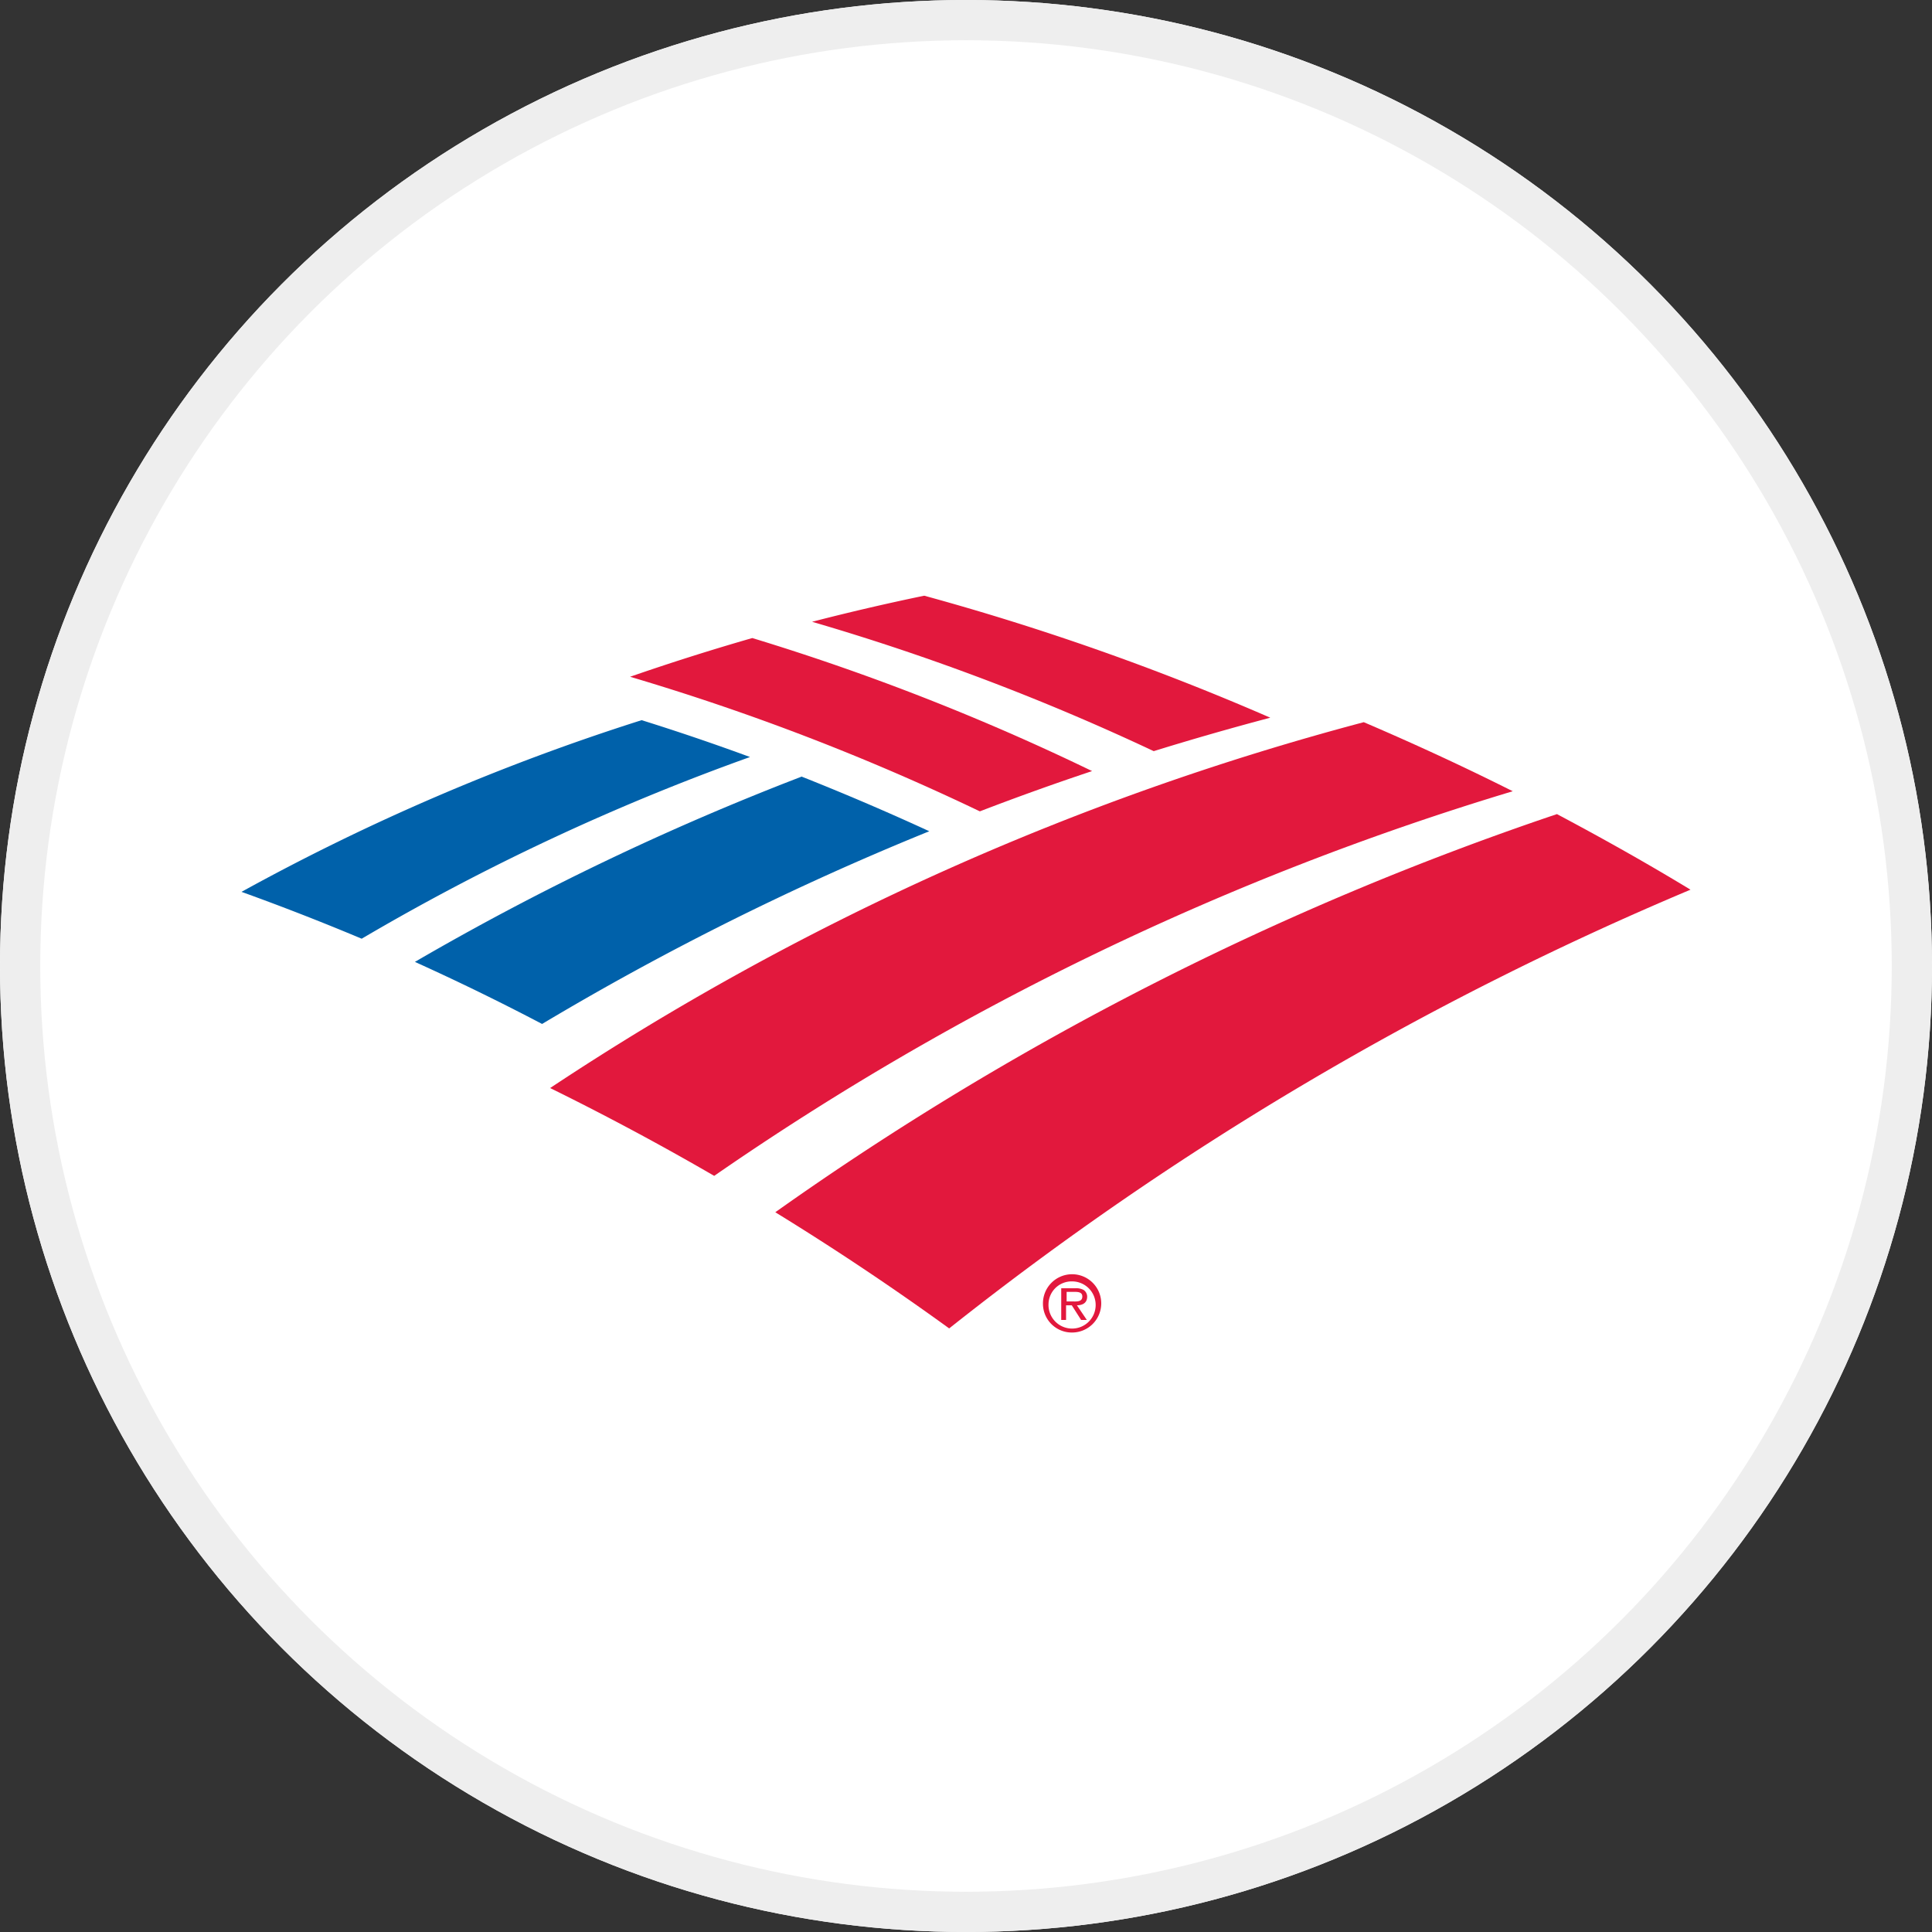 <svg id="logo_BOA" xmlns="http://www.w3.org/2000/svg" width="40" height="40" viewBox="0 0 24 24">
  <rect x="0" y="0" width="24" height="24" fill="#333333" stroke="none"/>
  <defs>
    <style>
      .cls-1 {
        fill: #fff;
        stroke: #eee;
        stroke-width: 0.5px;
      }

      .cls-2 {
        fill: #0061aa;
      }

      .cls-2, .cls-3 {
        fill-rule: evenodd;
      }

      .cls-3 {
        fill: #e2183d;
      }

      .cls-4 {
        stroke: none;
      }

      .cls-5 {
        fill: none;
      }
    </style>
  </defs>
  <g id="타원_14583" data-name="타원 14583" class="cls-1">
    <circle class="cls-4" cx="12" cy="12" r="12"/>
    <circle class="cls-5" cx="12" cy="12" r="11.75"/>
  </g>
  <g id="그룹_628290" data-name="그룹 628290" transform="translate(13972.495 19102.648)">
    <g id="그룹_628288" data-name="그룹 628288" transform="translate(-13969.495 -19095.248)">
      <path id="패스_1507191" data-name="패스 1507191" class="cls-2" d="M351.034,235.145q.8.317,1.589.68a35.15,35.15,0,0,0-4.81,2.394q-.779-.409-1.58-.771a33.306,33.306,0,0,1,4.8-2.3" transform="translate(-344.079 -232.899)"/>
      <path id="패스_1507192" data-name="패스 1507192" class="cls-2" d="M342.428,232.292a27.536,27.536,0,0,0-4.971,2.133c.5.18,1,.375,1.493.582a28.332,28.332,0,0,1,4.824-2.257c-.443-.163-.893-.316-1.347-.458" transform="translate(-337.457 -230.746)"/>
      <path id="패스_1507193" data-name="패스 1507193" class="cls-3" d="M378.024,260.768a.362.362,0,1,1,.363.354.358.358,0,0,1-.363-.354m.069,0a.293.293,0,1,0,.294-.281.287.287,0,0,0-.294.281" transform="translate(-368.068 -251.969)"/>
      <path id="패스_1507194" data-name="패스 1507194" class="cls-3" d="M379.271,261.442H379.2l-.116-.182h-.071v.182h-.06v-.394h.176a.2.2,0,0,1,.1.02.1.1,0,0,1,.046.084c0,.079-.056.107-.127.108Zm-.189-.23c.056,0,.133.01.133-.061,0-.051-.045-.058-.095-.058h-.1v.119Z" transform="translate(-368.77 -252.445)"/>
      <path id="패스_1507195" data-name="패스 1507195" class="cls-3" d="M362.863,229.789a29.177,29.177,0,0,0-4.22-1.652c-.511.147-1.016.307-1.518.481a29.323,29.323,0,0,1,4.345,1.672q.689-.265,1.393-.5" transform="translate(-352.298 -227.611)"/>
      <path id="패스_1507196" data-name="패스 1507196" class="cls-3" d="M372.039,227.509a31.77,31.77,0,0,0-4.3-1.516q-.7.145-1.393.324a29.1,29.1,0,0,1,4.244,1.607q.717-.222,1.446-.415" transform="translate(-359.258 -225.993)"/>
      <path id="패스_1507197" data-name="패스 1507197" class="cls-3" d="M374.185,237.048a37.426,37.426,0,0,0-9.71,4.946q1.107.68,2.16,1.443a39.332,39.332,0,0,1,9.209-5.45c-.543-.33-1.1-.642-1.659-.939" transform="translate(-357.844 -234.335)"/>
      <path id="패스_1507198" data-name="패스 1507198" class="cls-3" d="M363.186,232.4a34.055,34.055,0,0,0-10.108,4.545q1.038.511,2.038,1.091a35.3,35.3,0,0,1,9.92-4.778c-.607-.305-1.225-.59-1.849-.857" transform="translate(-349.244 -230.829)"/>
    </g>
  </g>
</svg>
